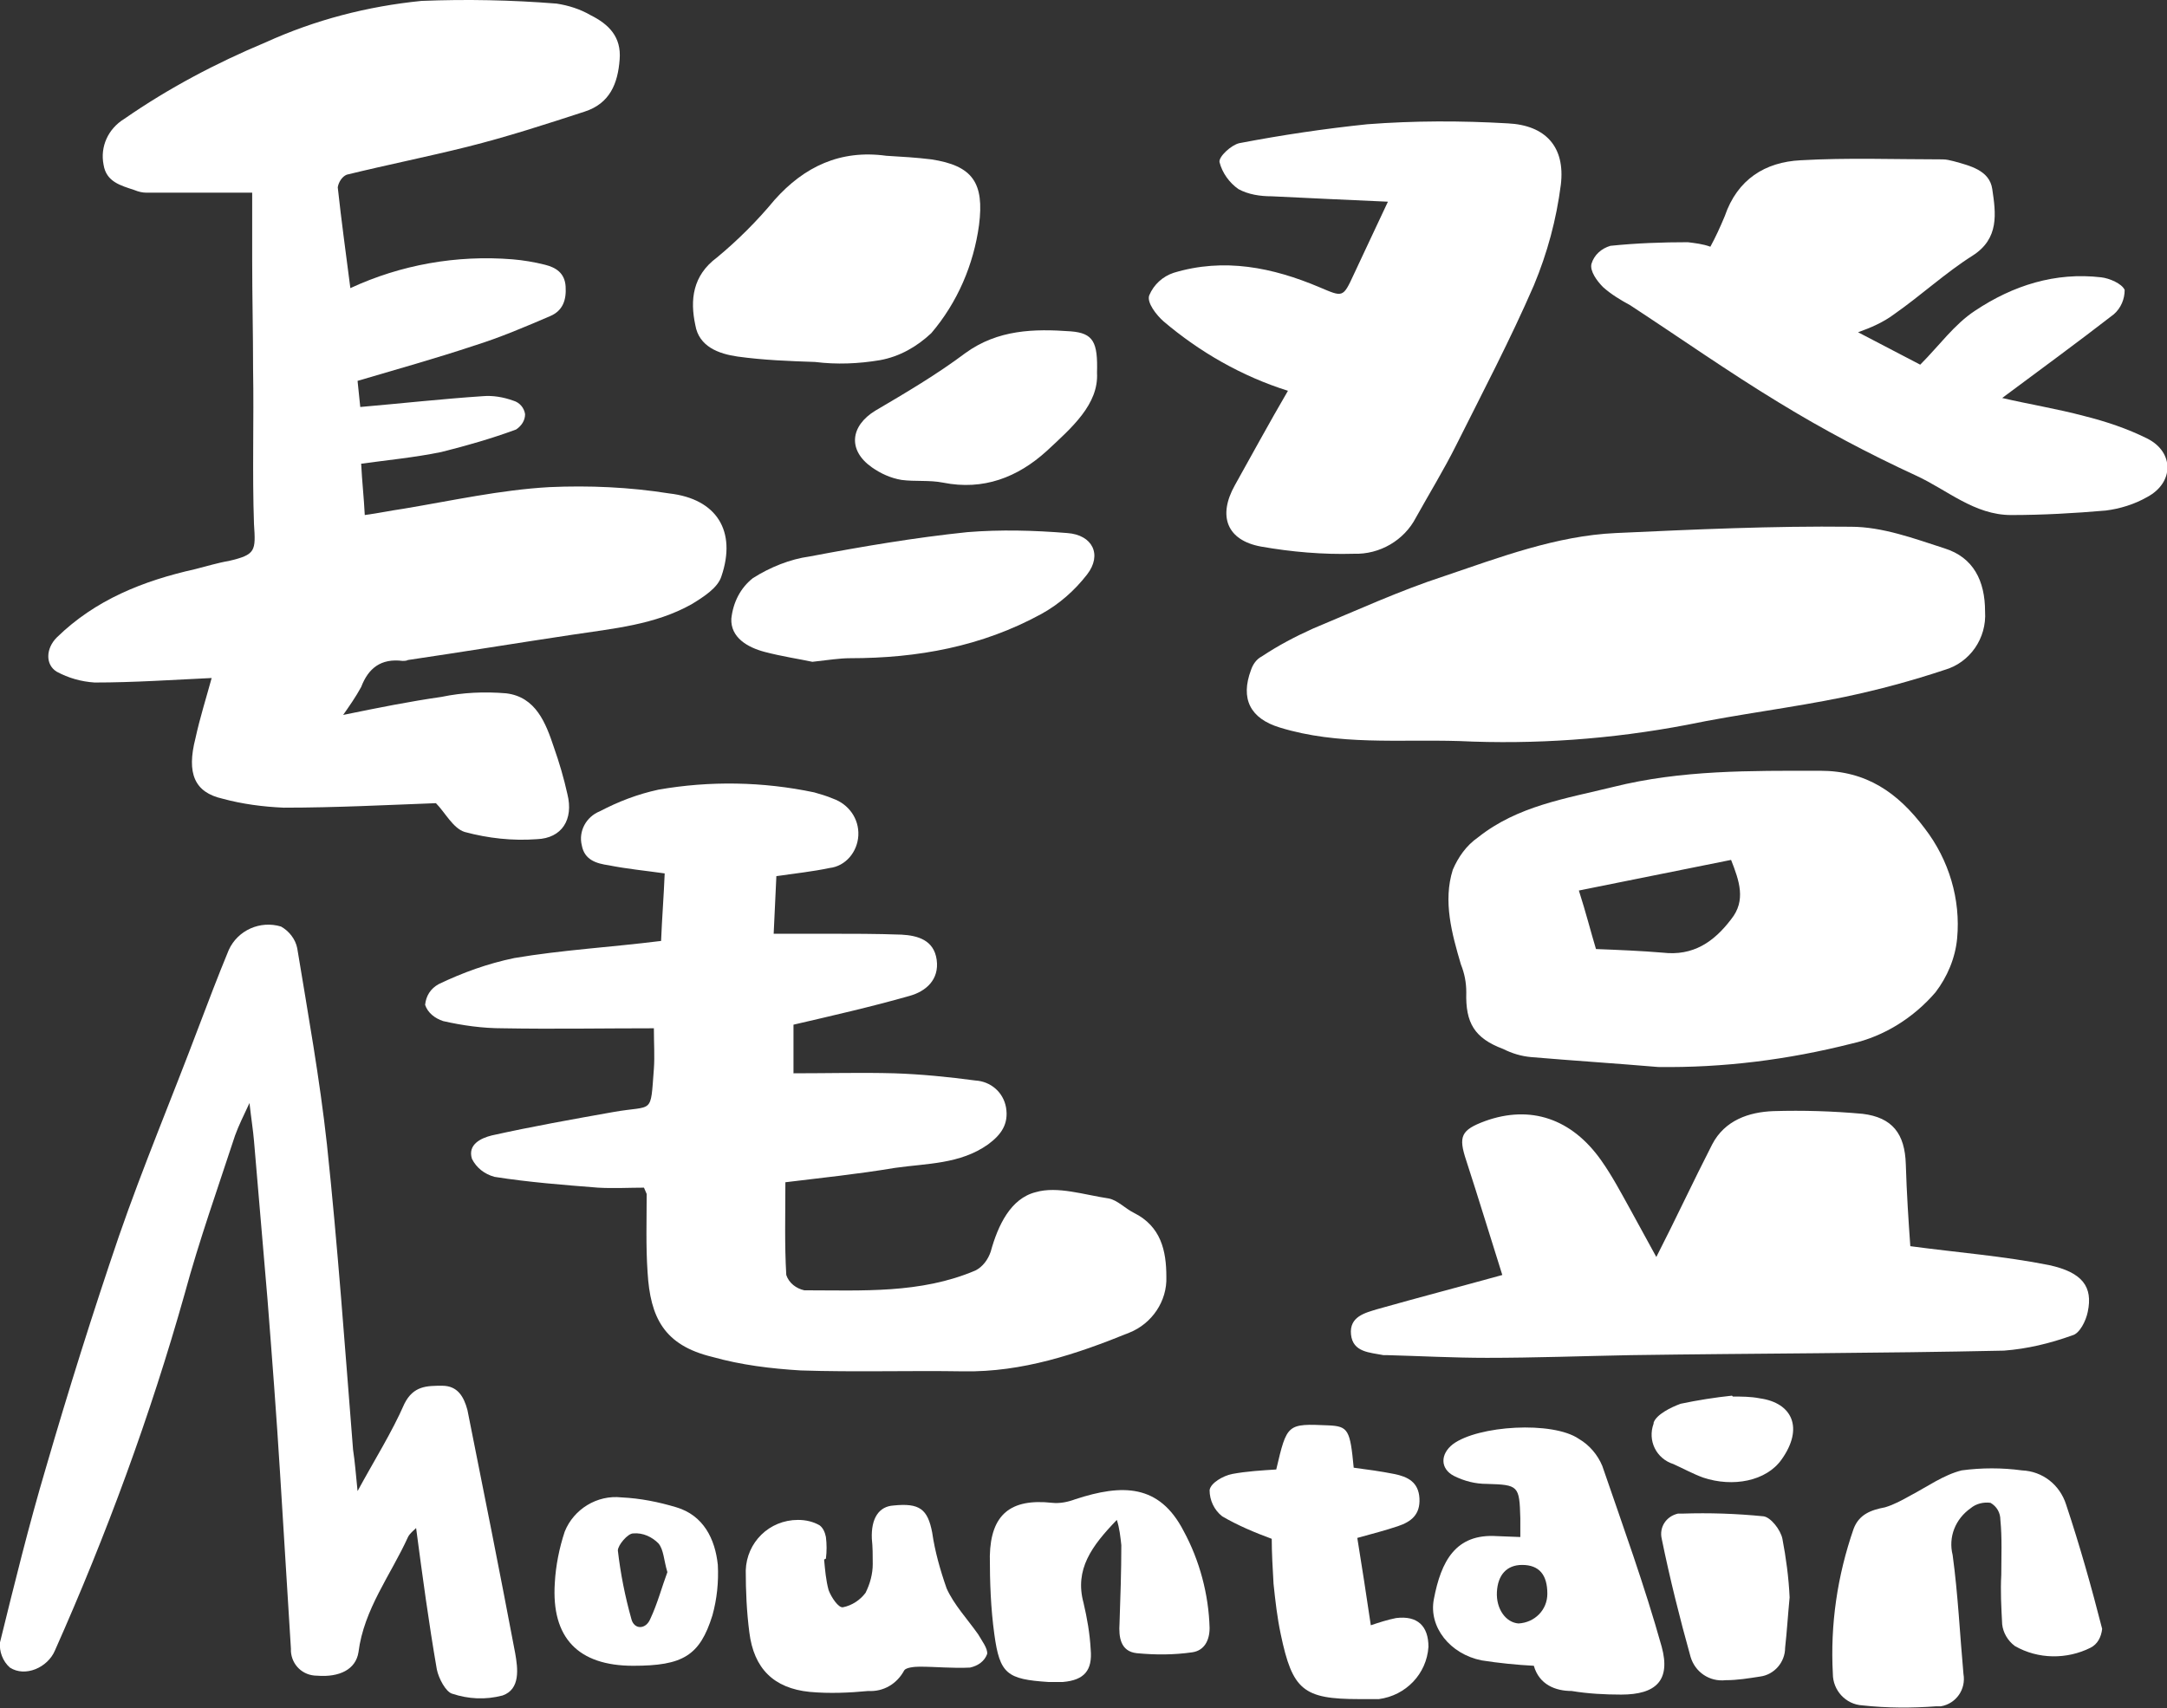 <?xml version="1.0" encoding="utf-8"?>
<!-- Generator: Adobe Illustrator 24.2.3, SVG Export Plug-In . SVG Version: 6.00 Build 0)  -->
<svg version="1.1" id="圖層_1" xmlns="http://www.w3.org/2000/svg" xmlns:xlink="http://www.w3.org/1999/xlink" x="0px" y="0px"
	 viewBox="0 0 240.6 189.7" style="enable-background:new 0 0 240.6 189.7;" xml:space="preserve">
<rect x="0" y="0" width="240.6" height="189.7" fill="#333333" stroke="none"/>
<style type="text/css">
	.st0{fill:#FFFFFF;}
</style>
<g id="圖層_2_1_">
	<g id="圖層_1-2">
		<path class="st0" d="M28,21.4c-3.9,0-7.8,0-11.7,0c-0.5,0-0.9-0.1-1.4-0.3c-1.5-0.5-3.1-0.9-3.4-2.8c-0.4-2,0.5-4,2.3-5.1
			c4.9-3.4,10.2-6.2,15.7-8.5c5.5-2.5,11.3-4,17.3-4.6c5-0.2,10-0.1,15,0.3c1.3,0.2,2.6,0.6,3.8,1.3c2,1,3.4,2.4,3.2,4.9
			c-0.2,2.7-1.1,4.9-3.9,5.8c-4.3,1.4-8.6,2.8-13,3.9s-8.9,2-13.4,3.1c-0.5,0.2-0.9,0.8-1,1.4c0.4,3.7,0.9,7.3,1.4,11.2
			c5.6-2.6,11.8-3.7,18-3.2c1.2,0.1,2.4,0.3,3.6,0.6c1.2,0.3,2.2,0.9,2.3,2.4s-0.3,2.7-1.7,3.3c-2.8,1.2-5.6,2.4-8.5,3.3
			c-4.2,1.4-8.5,2.6-12.9,3.9l0.3,2.9c4.6-0.4,9.1-0.9,13.6-1.2c1.1-0.1,2.3,0.1,3.4,0.5c0.7,0.2,1.2,0.8,1.3,1.5
			c0,0.7-0.4,1.3-1,1.7c-2.7,1-5.5,1.8-8.3,2.5c-2.9,0.6-6,0.9-8.9,1.3c0.1,2,0.3,3.7,0.4,5.7c1.5-0.2,2.9-0.5,4.3-0.7
			c5.4-0.9,10.8-2.1,16.2-2.4c4.4-0.2,8.9,0,13.3,0.7c5.3,0.6,7.5,4.2,5.8,9.2c-0.4,1.3-2,2.3-3.3,3.1c-4.1,2.3-8.7,2.7-13.3,3.4
			c-6,0.9-12.1,1.9-18.2,2.8c-0.2,0.1-0.4,0.1-0.6,0.1c-2.4-0.3-3.8,0.8-4.6,2.9c-0.6,1.1-1.3,2.1-2,3.1c3.9-0.8,7.4-1.5,10.9-2
			c2.4-0.5,4.8-0.6,7.2-0.4c3.3,0.4,4.4,3.3,5.3,6c0.6,1.7,1.1,3.4,1.5,5.2c0.7,2.8-0.6,4.9-3.4,5c-2.7,0.2-5.4-0.1-8-0.8
			c-1.3-0.4-2.2-2.2-3.2-3.2c-5.4,0.2-11.1,0.5-16.9,0.5c-2.3-0.1-4.6-0.4-6.8-1c-3.1-0.7-4-2.8-3-6.7c0.5-2.3,1.2-4.5,1.8-6.7
			c-4.3,0.2-8.6,0.5-13,0.5c-1.5-0.1-2.9-0.5-4.2-1.2C5,73.8,5.1,72,6.3,70.8c4.3-4.2,9.6-6.3,15.4-7.6c1.2-0.3,2.5-0.7,3.7-0.9
			c3-0.7,3-1.1,2.8-4.1C28,52.5,28.2,46.7,28.1,41c0-4.1-0.1-8.1-0.1-12.2C28,26.4,28,24,28,21.4z"/>
		<path class="st0" d="M87.2,131.3c0,3.6-0.1,6.9,0.1,10.3c0.3,0.9,1.1,1.5,2,1.7c6.4,0,12.9,0.4,19-2.2c0.8-0.4,1.4-1.2,1.7-2.1
			c0.8-2.9,2.2-5.9,5-6.6c2.4-0.7,5.4,0.3,8.1,0.7c1,0.2,1.8,1.1,2.8,1.6c3,1.5,3.6,4.2,3.6,7.1c0.1,2.7-1.6,5.2-4.1,6.2
			c-5.9,2.4-11.9,4.4-18.4,4.3c-6-0.1-12.1,0.1-18.1-0.1c-3.3-0.2-6.6-0.6-9.8-1.5c-5.4-1.3-6.9-4.4-7.2-9.4
			c-0.2-2.9-0.1-5.8-0.1-8.7c-0.1-0.2-0.2-0.5-0.3-0.7c-1.6,0-3.4,0.1-5.1,0c-3.8-0.3-7.7-0.6-11.5-1.2c-1.1-0.3-2-1-2.5-2
			c-0.5-1.6,1-2.3,2.2-2.6c4.5-1,9-1.8,13.5-2.6s4.1,0.4,4.5-4.8c0.1-1.4,0-2.8,0-4.5c-5.6,0-11.2,0.1-16.8,0
			c-2.2,0-4.4-0.3-6.6-0.8c-0.9-0.3-1.7-0.9-2-1.8c0.1-1,0.6-1.8,1.5-2.3c2.7-1.3,5.5-2.3,8.4-2.9c5.3-0.9,10.7-1.2,16.3-1.9
			c0.1-2.5,0.3-5,0.4-7.5c-2.1-0.3-4.2-0.5-6.2-0.9c-1.4-0.2-2.7-0.6-3-2.2c-0.4-1.6,0.5-3.2,2-3.8c2.1-1.1,4.2-1.9,6.5-2.4
			c5.7-1,11.6-0.9,17.3,0.3c0.7,0.2,1.4,0.4,2.1,0.7c1.7,0.6,2.9,2.2,2.8,4.1c-0.1,1.8-1.4,3.4-3.2,3.6c-1.9,0.4-3.8,0.6-5.9,0.9
			l-0.3,6.4h5.9c2.8,0,5.5,0,8.3,0.1c1.8,0.1,3.6,0.6,3.9,2.8s-1.2,3.5-3,4c-4.2,1.2-8.6,2.2-12.9,3.2v5.4c3.9,0,7.5-0.1,11.2,0
			c3,0.1,6,0.4,9,0.8c1.7,0.1,3.1,1.3,3.4,3c0.3,1.8-0.5,3-2,4.1c-3.1,2.2-6.8,2.1-10.3,2.6C95.2,130.4,91.3,130.8,87.2,131.3z"/>
		<path class="st0" d="M39.7,165.6c1.9-3.5,3.8-6.5,5.2-9.7c1-2,2.5-2,4.2-2s2.4,1.2,2.8,2.7c1.8,9,3.6,18,5.3,27
			c0.3,1.7,0.6,4-1.4,4.7c-1.9,0.5-3.8,0.4-5.6-0.2c-0.7-0.2-1.5-1.7-1.7-2.7c-0.9-5.2-1.6-10.4-2.3-15.7c-0.3,0.3-0.7,0.6-0.9,1
			c-1.9,4.2-4.9,8-5.5,12.8c-0.3,1.9-2.1,2.8-4.6,2.6c-1.6,0-2.8-1.2-2.9-2.7c0-0.1,0-0.2,0-0.3c-0.4-6.5-0.8-12.9-1.2-19.4
			s-0.9-13-1.4-19.4c-0.5-5.9-1-11.7-1.5-17.6c-0.1-1.2-0.3-2.4-0.5-4.2c-0.7,1.5-1.2,2.5-1.6,3.6c-1.9,5.8-4,11.7-5.6,17.6
			c-3.8,13.5-8.7,26.8-14.4,39.6c-0.8,1.9-3.3,3-5,1.9c-0.8-0.7-1.2-1.8-1.1-2.8c1.6-6.5,3.2-13,5.1-19.4c2.5-8.6,5.2-17.2,8.1-25.7
			c2.7-7.8,5.9-15.4,8.8-23.1c1.1-2.9,2.2-5.8,3.4-8.7c1-2.2,3.5-3.3,5.8-2.6c0.9,0.5,1.6,1.4,1.8,2.4c1.2,7.3,2.5,14.5,3.3,21.8
			c1.2,11.3,2,22.6,2.9,33.9C39.4,162.3,39.5,163.6,39.7,165.6z"/>
		<path class="st0" d="M162,82.3c-6.7-0.2-13.4,0.5-19.9-1.5c-3.3-1-4.4-3.2-3.2-6.4c0.2-0.6,0.6-1.2,1.2-1.5
			c1.8-1.2,3.7-2.2,5.7-3.1c4.8-2,9.6-4.2,14.5-5.8c6.2-2.1,12.5-4.5,19.1-4.8c8.7-0.4,17.4-0.8,26.1-0.7c3.5,0,7,1.3,10.4,2.4
			c3.2,1,4.5,3.6,4.5,7c0.2,3-1.7,5.7-4.5,6.5c-3.6,1.2-7.3,2.2-11.1,3c-5.8,1.2-11.7,1.9-17.5,3.1C178.9,82.1,170.4,82.7,162,82.3z
			"/>
		<path class="st0" d="M184.1,118.5c-4.7-0.4-9.4-0.7-14.1-1.1c-1.1-0.1-2.1-0.4-3.1-0.9c-3.2-1.2-4.2-2.9-4.1-6.3
			c0-1.1-0.2-2.1-0.6-3.1c-1-3.4-2-7-0.9-10.5c0.6-1.4,1.5-2.7,2.8-3.6c4.4-3.5,9.7-4.3,15-5.6c7.6-1.9,15.2-1.8,23-1.8
			c5.1,0,8.6,2.4,11.6,6.4c2.7,3.5,4,7.9,3.6,12.2c-0.2,2.2-1.1,4.3-2.4,6c-2.4,2.8-5.7,4.9-9.3,5.7
			C198.5,117.7,191.3,118.6,184.1,118.5z M192.2,95.5l-16.9,3.4c0.8,2.5,1.3,4.5,1.9,6.5c2.6,0.1,5,0.2,7.4,0.4
			c3.4,0.4,5.7-1.2,7.6-3.7C193.9,100,193.1,97.8,192.2,95.5L192.2,95.5z"/>
		<path class="st0" d="M212.1,138.4c5.2,0.7,10.4,1.1,15.4,2.1c3.7,0.8,4.9,2.4,4.3,5.2c-0.2,1-0.9,2.4-1.7,2.6
			c-2.5,0.9-5,1.5-7.6,1.7c-13.8,0.3-27.6,0.3-41.4,0.5c-5.3,0.1-10.7,0.3-16,0.3c-3.7,0-7.4-0.2-11.1-0.3c-0.1,0-0.3,0-0.4,0
			c-1.5-0.3-3.4-0.3-3.6-2.3s1.6-2.4,2.9-2.8c4.6-1.3,9.2-2.5,13.9-3.8c-1.3-4.1-2.6-8.4-4-12.7c-0.9-2.7-0.6-3.4,2.1-4.4
			c5-1.8,9.6-0.3,12.9,4.4c1.2,1.7,2.2,3.6,3.2,5.4s1.9,3.5,2.9,5.3c2.1-4.1,4.1-8.4,6.2-12.5c1.4-2.7,4.1-3.6,6.8-3.7
			c3.3-0.1,6.6,0,9.9,0.3c3.3,0.4,4.7,2.2,4.8,5.6C211.7,132.6,211.9,135.6,212.1,138.4z"/>
		<path class="st0" d="M206.3,36.9l6.9,3.6c2.1-2.1,3.8-4.5,6.1-6c4.2-2.8,8.9-4.3,14-3.7c0.9,0.1,2.3,0.7,2.6,1.4
			c0,1-0.4,2-1.2,2.7c-4,3.1-8.1,6.1-12.4,9.3c3,0.7,6.1,1.2,9.1,2c2.4,0.6,4.8,1.4,7,2.5c3,1.5,3,4.9,0,6.5c-1.4,0.8-3,1.3-4.6,1.5
			c-3.5,0.3-7,0.5-10.5,0.5c-4.1,0-7.1-2.8-10.6-4.4c-5.2-2.4-10.3-5.1-15.2-8.1c-5.6-3.4-11-7.2-16.5-10.8c-1.1-0.6-2.1-1.2-3-2
			c-0.7-0.7-1.5-1.8-1.3-2.6c0.3-1,1.1-1.7,2.1-2c2.9-0.3,5.8-0.4,8.6-0.4c0.8,0.1,1.7,0.2,2.5,0.5c0.6-1.1,1.1-2.2,1.6-3.4
			c1.4-4.1,4.5-6,8.4-6.2c5.2-0.3,10.5-0.1,15.8-0.1c0.4,0,0.8,0.1,1.2,0.2c1.8,0.5,4,1,4.3,3.1c0.4,2.7,0.8,5.5-2.2,7.4
			s-5.7,4.4-8.7,6.5C209.1,35.8,207.7,36.4,206.3,36.9z"/>
		<path class="st0" d="M143,43.4c-5.1-1.6-9.8-4.3-13.8-7.7c-0.8-0.7-1.9-2.1-1.6-2.9c0.5-1.2,1.5-2.1,2.7-2.5
			c5.6-1.7,11-0.6,16.2,1.6c2.6,1.1,2.6,1.2,3.8-1.4s2.5-5.3,3.8-8.1c-4.6-0.2-8.7-0.4-12.9-0.6c-1.3,0-2.6-0.2-3.7-0.8
			c-1-0.7-1.8-1.8-2.1-3c-0.1-0.6,1.3-1.9,2.2-2.1c4.7-0.9,9.4-1.6,14.2-2.1c5.2-0.4,10.4-0.4,15.6-0.1c4.2,0.2,6.4,2.6,5.9,6.8
			c-0.5,3.9-1.5,7.6-3,11.2c-2.6,6-5.7,11.9-8.6,17.7c-1.4,2.8-3,5.4-4.5,8.1c-1.3,2.5-4,4.1-6.9,4c-3.4,0.1-6.9-0.2-10.3-0.8
			c-3.8-0.7-4.8-3.4-2.9-6.8S140.9,47,143,43.4z"/>
		<path class="st0" d="M98.4,17.3c1.7,0.1,3.4,0.2,5,0.4c4.6,0.7,5.9,2.6,5.3,7.3c-0.6,4.4-2.4,8.6-5.3,12c-1.6,1.5-3.5,2.6-5.7,3
			c-2.4,0.4-4.8,0.5-7.2,0.2c-2.9-0.1-5.7-0.2-8.6-0.6c-2.1-0.3-4.3-1.1-4.7-3.5c-0.6-2.8-0.3-5.5,2.4-7.5c2.3-1.9,4.5-4.1,6.4-6.4
			C89.3,18.5,93.3,16.6,98.4,17.3z"/>
		<path class="st0" d="M222.2,174.9c0-2,0.1-4.1-0.1-6.1c0-0.8-0.4-1.5-1.1-1.9c-0.8-0.1-1.6,0.1-2.2,0.6c-1.7,1.2-2.5,3.2-2,5.2
			c0.6,4.4,0.8,8.8,1.2,13.2c0.3,1.7-0.8,3.3-2.5,3.6c-0.2,0-0.3,0-0.5,0c-2.7,0.2-5.5,0.2-8.2-0.1c-1.9-0.1-3.3-1.7-3.3-3.5
			c-0.3-5.5,0.5-10.9,2.3-16.1c0.6-1.6,1.9-2.1,3.5-2.4c1-0.3,1.9-0.8,2.8-1.3c1.9-1,3.7-2.3,5.7-2.8c2.2-0.3,4.5-0.3,6.7,0
			c2.3,0.1,4.2,1.6,4.9,3.8c1.5,4.5,2.8,9.1,4,13.8c-0.1,0.9-0.5,1.7-1.3,2.1c-2.6,1.3-5.8,1.3-8.4-0.2c-0.8-0.6-1.3-1.5-1.4-2.4
			C222.2,178.5,222.1,176.7,222.2,174.9L222.2,174.9z"/>
		<path class="st0" d="M170.3,185c-1.9-0.1-3.9-0.3-5.8-0.6c-3.5-0.7-5.9-3.7-5.3-6.8c0.8-4.2,2.4-7.3,7-7l2.6,0.1
			c0-0.8,0-1.4,0-2.1c-0.1-3.6-0.2-3.7-3.7-3.8c-1.3,0-2.5-0.3-3.7-0.9c-1.5-0.8-1.5-2.4-0.1-3.5c2.8-2.1,11.1-2.6,14-0.6
			c1.2,0.7,2.1,1.8,2.6,3c2.3,6.7,4.7,13.3,6.6,20.1c1,3.7-0.6,5.3-4.5,5.3c-1.8,0-3.7-0.1-5.5-0.4
			C172.7,187.8,170.9,187.1,170.3,185z M171.8,177c0-2.1-0.9-3.2-2.8-3.2c-1.7,0-2.7,1.1-2.8,3s1,3.4,2.4,3.5
			C170.4,180.2,171.8,178.8,171.8,177C171.8,177,171.8,177,171.8,177z"/>
		<path class="st0" d="M90.2,73.5c-1.4-0.3-3.4-0.6-5.3-1.1s-3.8-1.6-3.7-3.7c0.2-1.8,1-3.4,2.4-4.5c1.9-1.2,4.1-2.1,6.3-2.4
			c5.8-1.1,11.7-2.1,17.5-2.7c3.7-0.3,7.4-0.2,11.1,0.1c2.8,0.2,3.9,2.4,2.2,4.6c-1.4,1.8-3.1,3.3-5.1,4.4
			c-6.6,3.6-13.7,4.9-21.2,4.9C93.2,73.1,92,73.3,90.2,73.5z"/>
		<path class="st0" d="M141.2,170.9c-1.9-0.7-3.8-1.5-5.5-2.5c-0.9-0.7-1.4-1.8-1.4-2.9c0.1-0.8,1.5-1.6,2.5-1.8
			c1.6-0.3,3.3-0.4,4.9-0.5c1.2-5.1,1.2-5.1,5.8-4.9c2.2,0.1,2.4,0.5,2.8,4.7c1.5,0.2,3,0.4,4.5,0.7s2.7,0.9,2.8,2.7
			s-0.9,2.6-2.4,3.1s-2.7,0.8-4.5,1.3c0.5,3.1,1,6.3,1.5,9.7c0.9-0.3,1.8-0.6,2.8-0.8c2.4-0.3,3.6,0.9,3.6,3.2
			c-0.2,3-2.5,5.4-5.5,5.8c-0.7,0-1.5,0-2.2,0c-6.2,0-7.4-1-8.7-7.2c-0.4-1.9-0.6-3.7-0.8-5.6C141.3,174.2,141.2,172.4,141.2,170.9z
			"/>
		<path class="st0" d="M91.5,173.2c0.1,1.1,0.2,2.3,0.5,3.4c0.3,0.8,1.1,2,1.6,1.9c1-0.2,1.9-0.8,2.5-1.6c0.5-1,0.8-2.1,0.8-3.2
			c0-0.9,0-1.9-0.1-2.8c-0.1-2.3,0.8-3.6,2.4-3.7c2.9-0.3,3.8,0.4,4.3,3c0.3,2.1,0.9,4.2,1.6,6.2c0.8,1.8,2.3,3.4,3.5,5.1
			c0.4,0.7,1.1,1.6,1,2.2c-0.3,0.8-1,1.3-1.9,1.5c-1.9,0.1-3.8-0.1-5.6-0.1c-0.6,0-1.5,0.1-1.7,0.4c-0.8,1.5-2.3,2.4-4,2.3
			c-2.1,0.2-4.3,0.3-6.5,0.1c-4-0.4-6.2-2.6-6.7-6.6c-0.3-2.3-0.4-4.6-0.4-6.9c0.1-3.1,2.6-5.6,5.8-5.6c0.9,0,1.7,0.2,2.4,0.6
			c0.4,0.3,0.6,0.8,0.7,1.3c0.1,0.8,0.1,1.6,0,2.4L91.5,173.2z"/>
		<path class="st0" d="M124,168.8c-2.8,2.9-4.7,5.5-3.7,9.2c0.4,1.7,0.7,3.4,0.8,5.2c0.2,2.3-0.7,3.4-3.1,3.6c-0.5,0-1.1,0-1.6,0
			c-4.6-0.3-5.4-0.9-6-5.3c-0.4-2.9-0.5-5.8-0.5-8.7c0.1-4.6,2.3-6.4,6.9-5.9c0.9,0.1,1.8-0.1,2.6-0.4c5.2-1.7,9.3-1.7,12,3.5
			c1.8,3.3,2.8,7.1,2.9,10.8c0,1.4-0.6,2.5-1.9,2.7c-2.1,0.3-4.1,0.3-6.2,0.1c-1.8-0.2-2-1.8-1.9-3.3c0.1-2.9,0.2-5.8,0.2-8.7
			C124.4,170.7,124.3,169.7,124,168.8z"/>
		<path class="st0" d="M121.8,41.4c0.2,3.5-2.8,6.1-5.6,8.7c-3.2,2.9-7,4.4-11.5,3.5c-1.5-0.3-3.1-0.1-4.6-0.3
			c-1.2-0.2-2.3-0.7-3.3-1.4c-2.7-1.9-2.4-4.6,0.4-6.3c3.4-2,6.8-4,10-6.4c3.6-2.6,7.6-2.7,11.7-2.4C121.4,37,121.9,38,121.8,41.4z"
			/>
		<path class="st0" d="M70.3,185c-6.1,0-9.1-3.1-8.7-9.2c0.1-1.9,0.5-3.9,1.1-5.7c1-2.5,3.6-4.1,6.3-3.8c2.1,0.1,4.1,0.5,6.1,1.1
			c3,0.9,4.3,3.5,4.6,6.4c0.1,1.9-0.1,3.8-0.6,5.6C77.7,183.9,75.8,185,70.3,185z M74.1,174.6c-0.4-1.3-0.4-2.5-1-3.2
			c-0.7-0.7-1.7-1.2-2.8-1.1c-0.6,0-1.7,1.3-1.7,1.9c0.3,2.6,0.8,5.1,1.5,7.6c0.3,1.2,1.6,1.2,2.1,0C73,178.1,73.5,176.2,74.1,174.6
			L74.1,174.6z"/>
		<path class="st0" d="M198.7,177.4c-0.2,2.1-0.3,3.8-0.5,5.6c0,1.6-1.2,3-2.8,3.2c-1.3,0.2-2.5,0.4-3.8,0.4
			c-1.8,0.2-3.4-0.9-3.9-2.6c-1.2-4.3-2.3-8.7-3.2-13.1c-0.3-1.3,0.5-2.5,1.8-2.8c0.2,0,0.3,0,0.5,0c3-0.1,6,0,9,0.3
			c0.8,0.1,1.9,1.5,2.1,2.5C198.3,173,198.6,175.2,198.7,177.4z"/>
		<path class="st0" d="M192.4,155.1c1,0,2,0,3,0.2c3.6,0.5,4.9,3.3,2.4,6.8c-1.7,2.4-5.4,3.1-8.7,2c-1.1-0.4-2.2-1-3.3-1.5
			c-1.9-0.6-2.9-2.6-2.2-4.5c0,0,0-0.1,0-0.1c0.3-0.9,1.9-1.7,3-2.1c1.9-0.4,3.8-0.7,5.7-0.9L192.4,155.1z"/>
	</g>
</g>
</svg>
